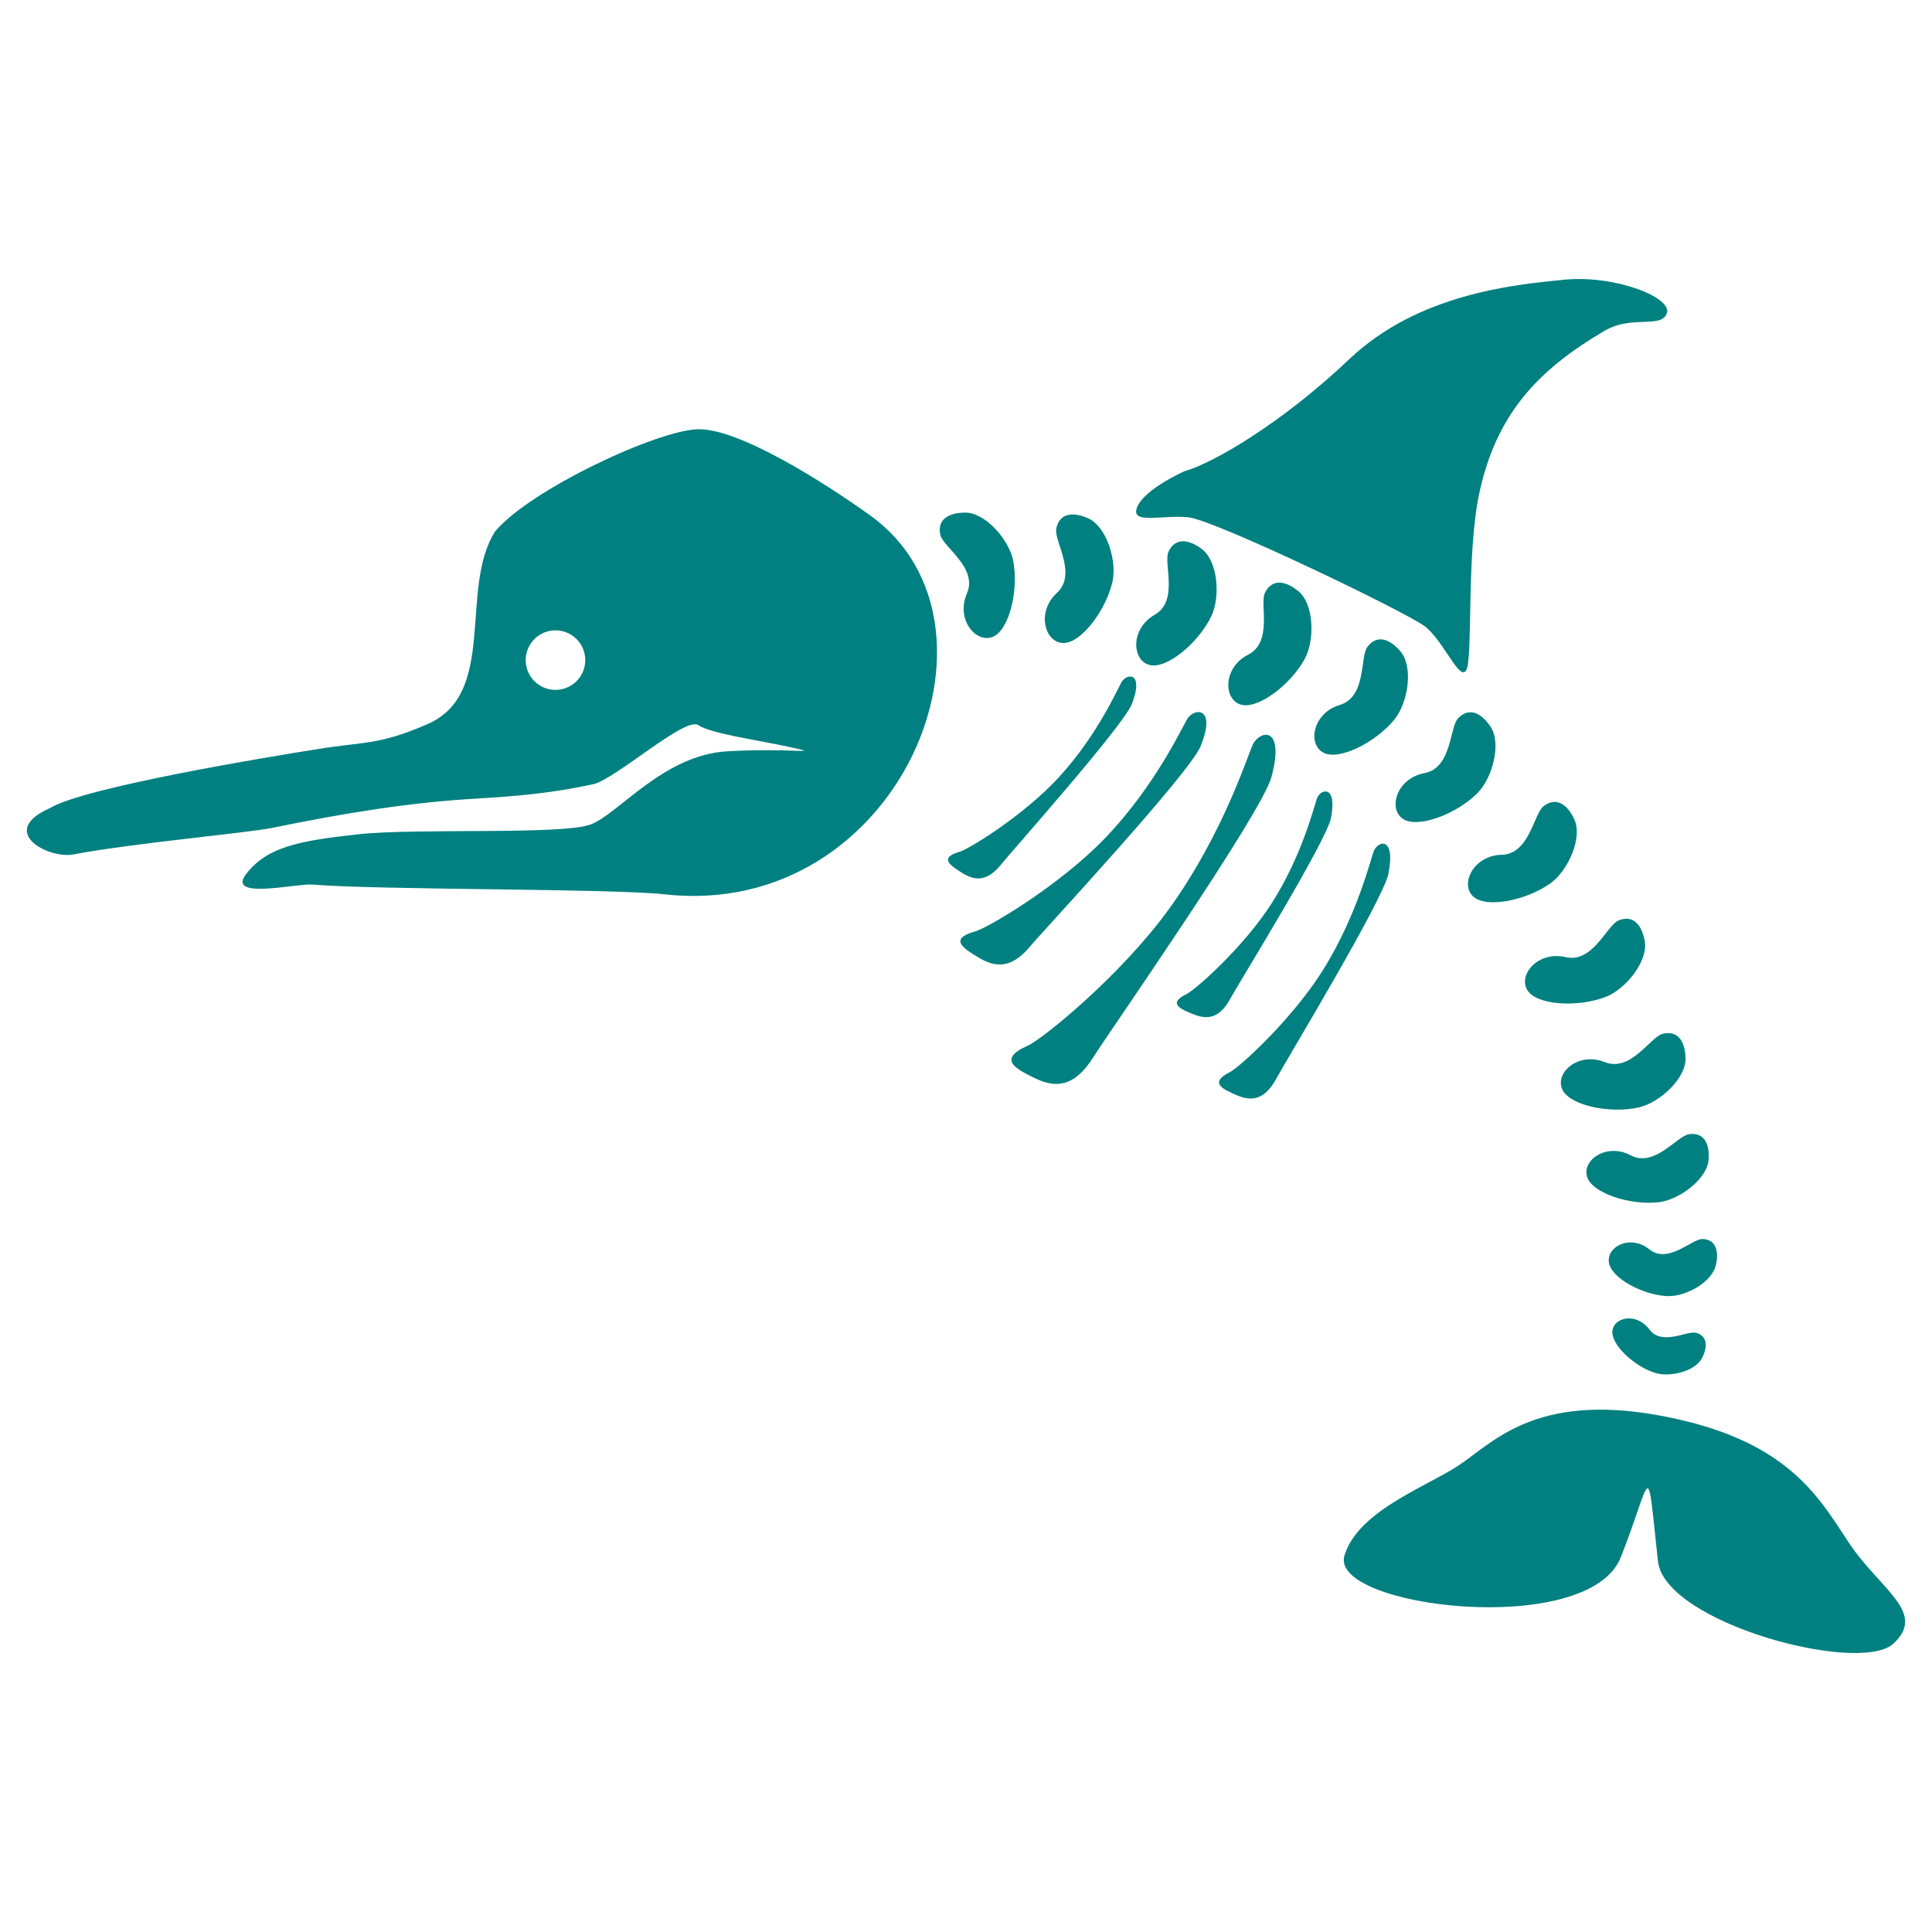 <?xml version="1.0" encoding="UTF-8" standalone="no"?>
<svg
   xmlns:dc="http://purl.org/dc/elements/1.1/"
   xmlns:cc="http://creativecommons.org/ns#"
   xmlns:rdf="http://www.w3.org/1999/02/22-rdf-syntax-ns#"
   xmlns:svg="http://www.w3.org/2000/svg"
   xmlns="http://www.w3.org/2000/svg"
   xmlns:sodipodi="http://sodipodi.sourceforge.net/DTD/sodipodi-0.dtd"
   xmlns:inkscape="http://www.inkscape.org/namespaces/inkscape"
   width="300"
   height="300"
   viewBox="0 0 79.375 79.375"
   version="1.1"
   id="svg1479"
   inkscape:version="1.0.1 (c497b03c, 2020-09-10)"
   sodipodi:docname="objet_spooky_skeleton-dolphin_00.svg">
  <defs
     id="defs1473" />
  <sodipodi:namedview
     id="base"
     pagecolor="#ffffff"
     bordercolor="#666666"
     borderopacity="1.0"
     inkscape:pageopacity="0.0"
     inkscape:pageshadow="2"
     inkscape:zoom="2.07"
     inkscape:cx="150"
     inkscape:cy="150"
     inkscape:document-units="px"
     inkscape:current-layer="layer1"
     inkscape:document-rotation="0"
     showgrid="false"
     units="px"
     inkscape:showpageshadow="false"
     inkscape:pagecheckerboard="true"
     inkscape:window-width="1440"
     inkscape:window-height="829"
     inkscape:window-x="0"
     inkscape:window-y="23"
     inkscape:window-maximized="0" />
  <g
     inkscape:label="Layer 1"
     inkscape:groupmode="layer"
     id="layer1">
    <path
       id="path1161"
       style="fill:#008080;stroke:none;stroke-width:0.14;stroke-linecap:butt;stroke-linejoin:miter;stroke-miterlimit:4;stroke-dasharray:none;stroke-opacity:1"
       d="m 28.676,17.635 c -1.674,0.041 -6.906,2.484 -8.336,4.201 -1.494,2.357 0.116,6.647 -2.763,7.908 -2.046,0.896 -2.688,0.722 -4.606,1.045 -1.901,0.301 -9.516,1.551 -10.929,2.416 -2.156,0.956 -0.067,2.099 0.985,1.897 2.367,-0.454 7.128,-0.879 8.154,-1.089 3.068,-0.628 5.705,-1.051 8.429,-1.205 2.724,-0.155 3.844,-0.403 4.745,-0.585 0.901,-0.181 3.787,-2.793 4.328,-2.434 0.541,0.36 2.466,0.615 3.825,0.916 1.359,0.301 -0.039,0.015 -2.634,0.162 -2.595,0.148 -4.436,2.54 -5.582,2.996 -1.145,0.456 -7.15,0.146 -9.608,0.416 -2.457,0.27 -3.715,0.531 -4.564,1.62 -0.849,1.089 2.052,0.391 2.7,0.443 2.851,0.228 12.282,0.158 14.49,0.402 9.663,1.066 14.668,-11.118 8.428,-15.579 -1.928,-1.378 -5.391,-3.57 -7.065,-3.53 z m -5.926,8.264 0.002,-9.4e-5 c 0.675,-0.039 1.253,0.477 1.291,1.152 0.039,0.675 -0.477,1.253 -1.152,1.291 -0.675,0.038 -1.253,-0.478 -1.291,-1.152 -0.038,-0.674 0.476,-1.251 1.15,-1.291 z"
       sodipodi:nodetypes="scsccssssscsssssssscscccsc" />
    <path
       style="fill:#008080;fill-opacity:1;stroke:none;stroke-width:0.14;stroke-linecap:butt;stroke-linejoin:miter;stroke-miterlimit:4;stroke-dasharray:none;stroke-opacity:1"
       d="m 38.636,21.982 c 0.12,0.504 1.547,1.346 1.089,2.401 -0.458,1.054 0.353,2.047 1.047,1.787 0.694,-0.26 1.089,-1.945 0.853,-3.137 -0.17,-0.856 -1.14,-1.986 -1.988,-1.973 -0.848,0.013 -1.121,0.419 -1.002,0.923 z"
       id="path1163"
       sodipodi:nodetypes="zssssz" />
    <path
       style="fill:#008080;fill-opacity:1;stroke:none;stroke-width:0.14;stroke-linecap:butt;stroke-linejoin:miter;stroke-miterlimit:4;stroke-dasharray:none;stroke-opacity:1"
       d="m 43.395,21.724 c -0.094,0.509 0.872,1.857 0.027,2.636 -0.845,0.78 -0.504,2.015 0.237,2.057 0.74,0.043 1.782,-1.34 2.047,-2.525 0.19,-0.851 -0.241,-2.277 -1.022,-2.608 -0.781,-0.331 -1.195,-0.069 -1.289,0.44 z"
       id="path1165"
       sodipodi:nodetypes="zssssz" />
    <path
       style="fill:#008080;fill-opacity:1;stroke:none;stroke-width:0.14;stroke-linecap:butt;stroke-linejoin:miter;stroke-miterlimit:4;stroke-dasharray:none;stroke-opacity:1"
       d="m 48.002,22.682 c -0.205,0.475 0.435,2.005 -0.563,2.575 -0.998,0.571 -0.941,1.851 -0.23,2.058 0.712,0.207 2.036,-0.908 2.56,-2.004 0.376,-0.787 0.274,-2.273 -0.412,-2.77 -0.687,-0.497 -1.149,-0.335 -1.355,0.14 z"
       id="path1167"
       sodipodi:nodetypes="zssssz" />
    <path
       style="fill:#008080;fill-opacity:1;stroke:none;stroke-width:0.14;stroke-linecap:butt;stroke-linejoin:miter;stroke-miterlimit:4;stroke-dasharray:none;stroke-opacity:1"
       d="m 51.971,24.35 c -0.228,0.465 0.336,2.023 -0.689,2.545 -1.024,0.521 -1.031,1.803 -0.33,2.045 0.701,0.242 2.079,-0.807 2.655,-1.876 0.414,-0.768 0.386,-2.257 -0.276,-2.787 -0.662,-0.53 -1.132,-0.391 -1.36,0.074 z"
       id="path1169"
       sodipodi:nodetypes="zssssz" />
    <path
       style="fill:#008080;fill-opacity:1;stroke:none;stroke-width:0.14;stroke-linecap:butt;stroke-linejoin:miter;stroke-miterlimit:4;stroke-dasharray:none;stroke-opacity:1"
       d="m 56.176,26.581 c -0.307,0.417 -0.03,2.051 -1.131,2.381 -1.101,0.33 -1.336,1.59 -0.689,1.953 0.647,0.363 2.189,-0.424 2.947,-1.373 0.544,-0.682 0.781,-2.152 0.225,-2.792 -0.557,-0.639 -1.044,-0.586 -1.351,-0.17 z"
       id="path1171"
       sodipodi:nodetypes="zssssz" />
    <path
       style="fill:#008080;fill-opacity:1;stroke:none;stroke-width:0.14;stroke-linecap:butt;stroke-linejoin:miter;stroke-miterlimit:4;stroke-dasharray:none;stroke-opacity:1"
       d="m 59.899,29.519 c -0.35,0.381 -0.25,2.036 -1.38,2.246 -1.13,0.211 -1.498,1.438 -0.895,1.868 0.604,0.43 2.222,-0.186 3.077,-1.049 0.614,-0.62 1.008,-2.056 0.523,-2.752 -0.485,-0.695 -0.975,-0.695 -1.325,-0.314 z"
       id="path1173"
       sodipodi:nodetypes="zssssz" />
    <path
       style="fill:#008080;fill-opacity:1;stroke:none;stroke-width:0.14;stroke-linecap:butt;stroke-linejoin:miter;stroke-miterlimit:4;stroke-dasharray:none;stroke-opacity:1"
       d="m 63.415,33.123 c -0.407,0.32 -0.573,1.969 -1.722,1.996 -1.149,0.026 -1.71,1.179 -1.183,1.7 0.527,0.521 2.223,0.173 3.205,-0.541 0.706,-0.513 1.325,-1.868 0.958,-2.632 -0.367,-0.764 -0.851,-0.842 -1.258,-0.522 z"
       id="path1175"
       sodipodi:nodetypes="zssssz" />
    <path
       style="fill:#008080;fill-opacity:1;stroke:none;stroke-width:0.14;stroke-linecap:butt;stroke-linejoin:miter;stroke-miterlimit:4;stroke-dasharray:none;stroke-opacity:1"
       d="m 66.484,37.822 c -0.474,0.208 -1.048,1.763 -2.167,1.501 -1.119,-0.262 -1.951,0.713 -1.571,1.35 0.38,0.637 2.109,0.724 3.239,0.278 0.812,-0.32 1.75,-1.477 1.586,-2.308 -0.164,-0.832 -0.613,-1.028 -1.087,-0.821 z"
       id="path1177"
       sodipodi:nodetypes="zssssz" />
    <path
       style="fill:#008080;fill-opacity:1;stroke:none;stroke-width:0.14;stroke-linecap:butt;stroke-linejoin:miter;stroke-miterlimit:4;stroke-dasharray:none;stroke-opacity:1"
       d="m 68.299,42.478 c -0.5,0.134 -1.301,1.585 -2.368,1.158 -1.067,-0.428 -2.036,0.412 -1.756,1.098 0.28,0.687 1.976,1.033 3.16,0.762 0.85,-0.194 1.952,-1.197 1.915,-2.044 -0.037,-0.847 -0.451,-1.109 -0.951,-0.975 z"
       id="path1179"
       sodipodi:nodetypes="zssssz" />
    <path
       style="fill:#008080;fill-opacity:1;stroke:none;stroke-width:0.14;stroke-linecap:butt;stroke-linejoin:miter;stroke-miterlimit:4;stroke-dasharray:none;stroke-opacity:1"
       d="m 69.385,46.6 c -0.493,0.077 -1.411,1.385 -2.389,0.865 -0.978,-0.52 -1.993,0.184 -1.796,0.871 0.197,0.687 1.787,1.194 2.95,1.057 0.835,-0.098 1.995,-0.945 2.047,-1.761 0.052,-0.816 -0.318,-1.109 -0.811,-1.032 z"
       id="path1181"
       sodipodi:nodetypes="zssssz" />
    <path
       style="fill:#008080;fill-opacity:1;stroke:none;stroke-width:0.14;stroke-linecap:butt;stroke-linejoin:miter;stroke-miterlimit:4;stroke-dasharray:none;stroke-opacity:1"
       d="m 69.942,50.904 c -0.435,-0.004 -1.406,1.043 -2.177,0.425 -0.771,-0.618 -1.742,-0.132 -1.667,0.52 0.075,0.652 1.375,1.35 2.396,1.401 0.733,0.036 1.848,-0.557 2.005,-1.288 0.157,-0.731 -0.121,-1.053 -0.557,-1.057 z"
       id="path1183"
       sodipodi:nodetypes="zssssz" />
    <path
       style="fill:#008080;fill-opacity:1;stroke:none;stroke-width:0.14;stroke-linecap:butt;stroke-linejoin:miter;stroke-miterlimit:4;stroke-dasharray:none;stroke-opacity:1"
       d="m 69.685,54.758 c -0.366,-0.103 -1.402,0.555 -1.925,-0.142 -0.523,-0.697 -1.443,-0.511 -1.514,0.055 -0.071,0.566 0.881,1.452 1.732,1.728 0.611,0.199 1.675,-0.044 1.959,-0.624 0.284,-0.579 0.116,-0.914 -0.251,-1.017 z"
       id="path1185"
       sodipodi:nodetypes="zssssz" />
    <path
       style="fill:#008080;fill-opacity:1;stroke:none;stroke-width:0.14;stroke-linecap:butt;stroke-linejoin:miter;stroke-miterlimit:4;stroke-dasharray:none;stroke-opacity:1"
       d="m 48.664,19.36 c 0,0 -1.62,0.714 -1.939,1.461 -0.319,0.746 1.005,0.326 2.087,0.43 1.082,0.104 8.938,3.885 9.722,4.479 0.784,0.595 1.46,2.347 1.718,1.778 0.259,-0.57 -5.79e-4,-4.763 0.514,-7.2 0.696,-3.297 2.422,-5.116 5.173,-6.726 1.108,-0.648 2.323,-0.067 2.543,-0.715 0.22,-0.649 -2.122,-1.58 -4.23,-1.374 -2.108,0.206 -6.002,0.595 -8.811,3.258 -2.809,2.663 -5.614,4.281 -6.778,4.61 z"
       id="path1187"
       sodipodi:nodetypes="csssssssssc" />
    <path
       style="fill:#008080;fill-opacity:1;stroke:none;stroke-width:0.14;stroke-linecap:butt;stroke-linejoin:miter;stroke-miterlimit:4;stroke-dasharray:none;stroke-opacity:1"
       d="m 48.811,29.487 c -0.169,0.218 -1.266,2.717 -3.416,4.953 -1.88,1.955 -4.816,3.685 -5.333,3.828 -1.108,0.305 -0.475,0.706 0.163,1.084 0.638,0.378 1.301,0.48 2.081,-0.452 0.56,-0.669 6.571,-7.116 7.028,-8.259 0.627,-1.568 -0.206,-1.563 -0.522,-1.154 z"
       id="path1189"
       sodipodi:nodetypes="sssssss" />
    <path
       style="fill:#008080;fill-opacity:1;stroke:none;stroke-width:0.14;stroke-linecap:butt;stroke-linejoin:miter;stroke-miterlimit:4;stroke-dasharray:none;stroke-opacity:1"
       d="m 51.491,30.548 c -0.173,0.301 -1.175,3.621 -3.444,6.771 -1.984,2.754 -5.234,5.386 -5.825,5.644 -1.267,0.554 -0.477,0.964 0.316,1.342 0.793,0.379 1.584,0.406 2.392,-0.888 0.581,-0.93 6.901,-9.982 7.306,-11.493 0.556,-2.074 -0.421,-1.941 -0.746,-1.376 z"
       id="path1191"
       sodipodi:nodetypes="sssssss" />
    <path
       style="fill:#008080;fill-opacity:1;stroke:none;stroke-width:0.14;stroke-linecap:butt;stroke-linejoin:miter;stroke-miterlimit:4;stroke-dasharray:none;stroke-opacity:1"
       d="m 56.454,34.935 c -0.108,0.22 -0.656,2.613 -2.102,4.923 -1.265,2.019 -3.424,3.989 -3.827,4.191 -0.864,0.432 -0.29,0.7 0.285,0.946 0.575,0.246 1.131,0.243 1.639,-0.703 0.364,-0.679 4.38,-7.311 4.594,-8.399 0.294,-1.493 -0.386,-1.37 -0.588,-0.958 z"
       id="path1193"
       sodipodi:nodetypes="sssssss" />
    <path
       style="fill:#008080;fill-opacity:1;stroke:none;stroke-width:0.14;stroke-linecap:butt;stroke-linejoin:miter;stroke-miterlimit:4;stroke-dasharray:none;stroke-opacity:1"
       d="m 46.107,27.978 c -0.129,0.175 -0.966,2.176 -2.612,3.964 -1.439,1.564 -3.688,2.945 -4.084,3.058 -0.85,0.242 -0.363,0.565 0.127,0.869 0.49,0.304 1,0.387 1.596,-0.358 0.428,-0.535 5.028,-5.691 5.376,-6.606 0.478,-1.256 -0.161,-1.254 -0.403,-0.926 z"
       id="path1195"
       sodipodi:nodetypes="sssssss" />
    <path
       style="fill:#008080;fill-opacity:1;stroke:none;stroke-width:0.14;stroke-linecap:butt;stroke-linejoin:miter;stroke-miterlimit:4;stroke-dasharray:none;stroke-opacity:1"
       d="m 54.126,32.757 c -0.097,0.195 -0.573,2.311 -1.882,4.358 -1.145,1.79 -3.119,3.542 -3.49,3.722 -0.795,0.387 -0.259,0.62 0.276,0.834 0.536,0.214 1.052,0.207 1.509,-0.63 0.328,-0.602 3.961,-6.479 4.145,-7.441 0.252,-1.32 -0.376,-1.206 -0.558,-0.842 z"
       id="path1197"
       sodipodi:nodetypes="sssssss" />
    <path
       style="fill:#008080;fill-opacity:1;stroke:none;stroke-width:0.14;stroke-linecap:butt;stroke-linejoin:miter;stroke-miterlimit:4;stroke-dasharray:none;stroke-opacity:1"
       d="m 68.185,58.155 c 5.2,0.956 6.484,3.271 7.763,5.209 1.279,1.938 3.235,2.874 1.843,4.163 -1.392,1.289 -9.397,-0.852 -9.675,-3.386 -0.481,-4.384 -0.203,-3.524 -1.526,-0.163 -1.324,3.361 -12.013,2.061 -11.353,-0.075 0.558,-1.804 3.241,-2.767 4.634,-3.66 1.393,-0.893 3.113,-3.044 8.313,-2.088 z"
       id="path1199"
       sodipodi:nodetypes="szzszszs" />
  </g>
</svg>

